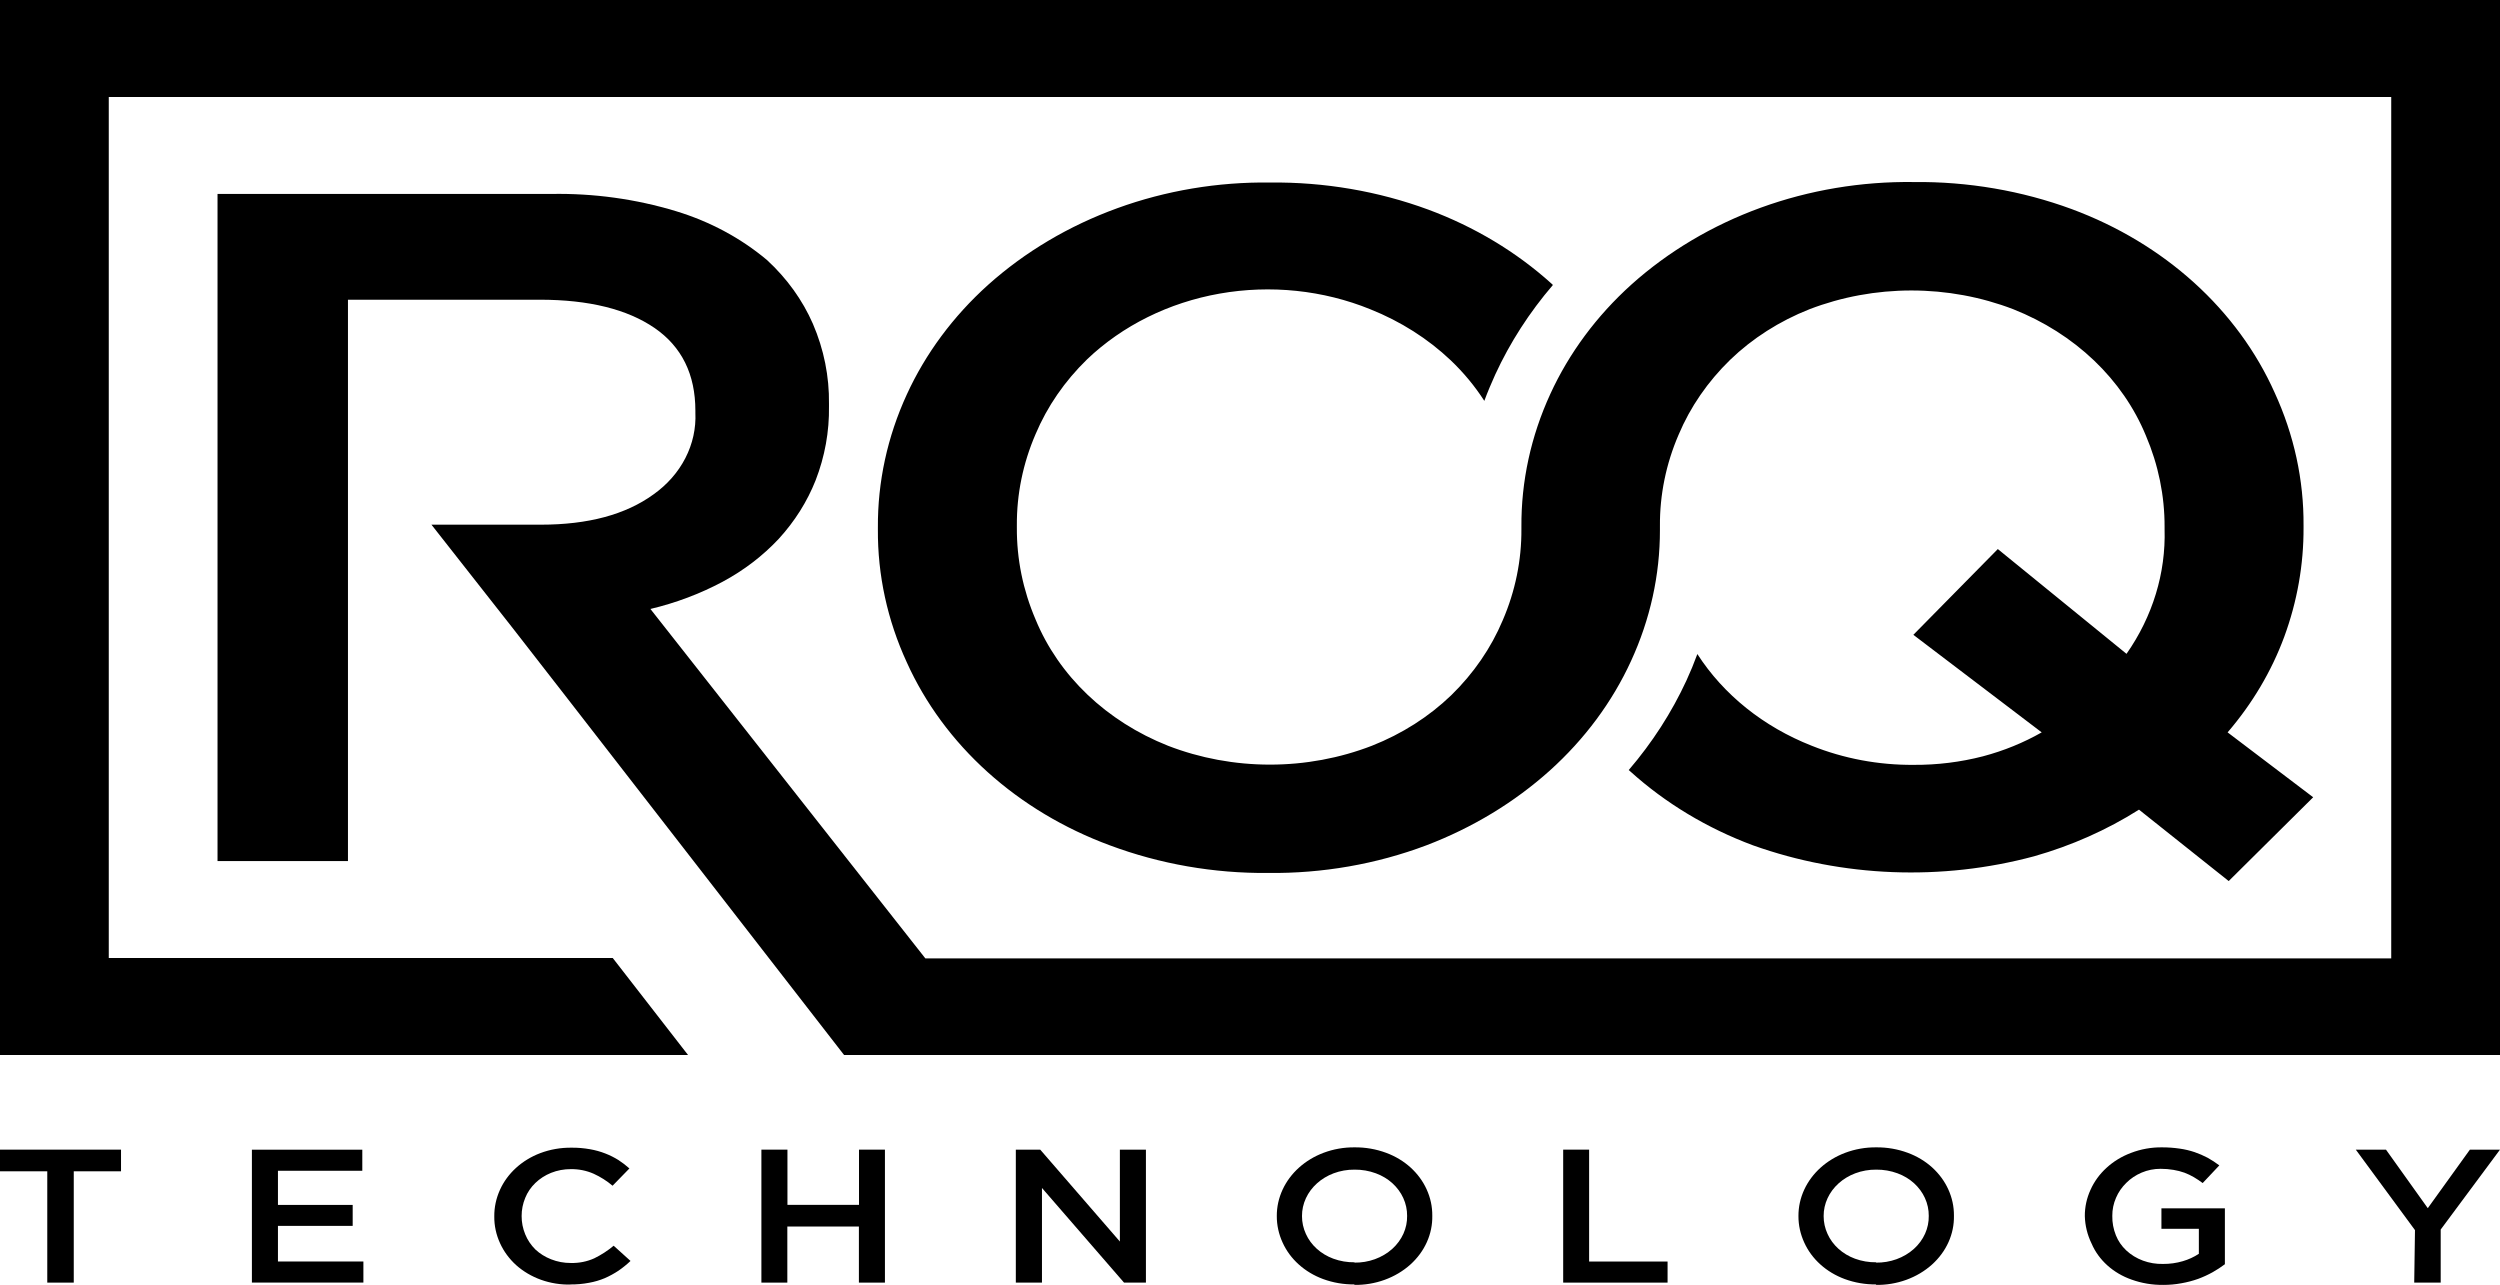 <svg width="179" height="92" viewBox="0 0 179 92" fill="none" xmlns="http://www.w3.org/2000/svg">
  <path fill-rule="evenodd" clip-rule="evenodd" d="M38.726 37.567C42.111 37.567 44.798 36.845 46.788 35.401C47.77 34.705 48.554 33.812 49.075 32.795C49.597 31.778 49.841 30.665 49.789 29.548V29.408C49.789 26.809 48.817 24.826 46.867 23.484C44.916 22.143 42.166 21.459 38.648 21.459H24.914V61.652H15.575V13.887H39.455C42.498 13.83 45.529 14.248 48.41 15.123C50.833 15.86 53.05 17.051 54.913 18.616C56.34 19.927 57.459 21.481 58.203 23.184C58.991 25.013 59.382 26.959 59.355 28.919V29.094C59.383 30.895 59.059 32.686 58.399 34.388C57.797 35.911 56.904 37.329 55.759 38.58C54.621 39.797 53.262 40.836 51.74 41.653C50.127 42.515 48.386 43.171 46.569 43.602L66.257 68.623H171.212V6.943H7.788V68.595H43.874L49.264 75.538H0V0H179V75.538H60.436L40.176 49.428L39.533 48.603L36.736 45.006L30.892 37.567H38.726Z" fill="currentColor"></path>
  <path fill-rule="evenodd" clip-rule="evenodd" d="M137.027 54.764C138.705 54.774 140.376 54.567 141.987 54.15C143.469 53.757 144.883 53.181 146.186 52.438L136.996 45.453L143.044 39.313L152.258 46.815C154.13 44.14 155.079 41.033 154.984 37.881V37.741C154.993 35.502 154.539 33.281 153.645 31.189C152.823 29.192 151.56 27.362 149.93 25.808C148.3 24.254 146.337 23.008 144.157 22.143C141.851 21.256 139.366 20.798 136.855 20.798C134.344 20.798 131.859 21.256 129.553 22.143C127.406 22.992 125.475 24.224 123.881 25.762C122.278 27.321 121.025 29.139 120.191 31.119C119.288 33.209 118.834 35.432 118.851 37.672V37.944C118.856 41.161 118.154 44.349 116.783 47.325C115.441 50.255 113.466 52.92 110.97 55.169C108.435 57.446 105.432 59.266 102.124 60.527C98.541 61.876 94.684 62.548 90.796 62.504C86.908 62.539 83.053 61.866 79.467 60.527C76.187 59.315 73.212 57.532 70.715 55.282C68.218 53.032 66.25 50.36 64.926 47.423C63.537 44.405 62.834 41.171 62.857 37.909V37.769C62.835 34.505 63.538 31.269 64.926 28.248C66.267 25.319 68.243 22.653 70.739 20.404C73.382 18.035 76.534 16.165 80.005 14.905C83.476 13.644 87.197 13.02 90.944 13.069C94.829 13.027 98.683 13.688 102.273 15.011C105.573 16.236 108.566 18.034 111.079 20.299L111.189 20.404C109.503 22.37 108.114 24.526 107.06 26.816C106.778 27.438 106.512 28.067 106.277 28.702C105.604 27.654 104.797 26.679 103.871 25.797C102.241 24.252 100.284 23.01 98.113 22.143C94.739 20.771 90.966 20.379 87.327 21.022C83.689 21.665 80.369 23.31 77.837 25.727C76.234 27.286 74.981 29.105 74.147 31.084C73.244 33.174 72.79 35.397 72.807 37.636V37.769C72.792 40.02 73.246 42.254 74.147 44.356C74.969 46.352 76.231 48.18 77.859 49.733C79.487 51.285 81.449 52.531 83.627 53.395C85.931 54.287 88.417 54.747 90.929 54.747C93.441 54.747 95.926 54.287 98.231 53.395C100.381 52.547 102.314 51.316 103.911 49.777C105.51 48.217 106.76 46.398 107.593 44.419C108.495 42.331 108.949 40.111 108.933 37.874V37.734C108.91 34.47 109.613 31.234 111.001 28.213C112.343 25.284 114.318 22.618 116.814 20.369C119.457 17.999 122.608 16.128 126.079 14.867C129.551 13.607 133.272 12.984 137.02 13.034C140.904 12.992 144.758 13.653 148.348 14.976C151.629 16.193 154.603 17.982 157.096 20.238C159.589 22.495 161.551 25.173 162.866 28.116C164.254 31.136 164.957 34.372 164.934 37.636V37.769C164.947 40.424 164.481 43.063 163.555 45.586C162.643 48.056 161.271 50.373 159.497 52.438L165.624 57.084L159.575 63.084L153.151 57.971C150.857 59.422 148.326 60.548 145.645 61.309C139.031 63.089 131.934 62.814 125.518 60.527C122.227 59.301 119.242 57.503 116.736 55.239L116.618 55.135C118.303 53.17 119.691 51.016 120.747 48.729C121.037 48.1 121.296 47.472 121.531 46.829C123.404 49.741 126.273 52.041 129.718 53.395C132.015 54.316 134.509 54.784 137.027 54.764Z" fill="currentColor"></path>
  <path fill-rule="evenodd" clip-rule="evenodd" d="M172.913 88.077L168.674 82.314H170.836L173.829 86.505L176.845 82.314H179L174.754 88.035V91.835H172.858L172.913 88.077Z" fill="currentColor"></path>
  <path d="M154.883 91.999C154.111 92.007 153.344 91.879 152.627 91.622C151.975 91.394 151.382 91.047 150.889 90.603C150.395 90.159 150.01 89.629 149.76 89.045C149.456 88.422 149.291 87.753 149.274 87.075C149.269 86.428 149.407 85.787 149.682 85.189C149.943 84.603 150.331 84.068 150.825 83.617C151.323 83.159 151.92 82.795 152.58 82.548C153.28 82.278 154.035 82.142 154.798 82.15C155.223 82.149 155.647 82.18 156.067 82.241C156.431 82.292 156.788 82.377 157.132 82.492C157.452 82.602 157.761 82.736 158.057 82.891C158.354 83.055 158.637 83.24 158.903 83.442L157.712 84.707C157.512 84.556 157.303 84.417 157.085 84.288C156.872 84.163 156.646 84.055 156.411 83.966C156.158 83.876 155.896 83.808 155.628 83.764C155.323 83.712 155.014 83.686 154.703 83.687C154.232 83.685 153.766 83.778 153.34 83.959C152.923 84.136 152.55 84.385 152.243 84.693C151.924 85.004 151.674 85.367 151.507 85.761C151.327 86.173 151.237 86.612 151.241 87.054C151.231 87.53 151.319 88.003 151.499 88.451C151.658 88.851 151.909 89.218 152.236 89.526C152.574 89.843 152.983 90.094 153.436 90.261C153.89 90.428 154.378 90.509 154.868 90.498C155.35 90.502 155.829 90.436 156.286 90.302C156.7 90.182 157.089 90.003 157.438 89.771V87.983H154.758V86.516H159.302V90.518C159.025 90.727 158.732 90.918 158.425 91.091C158.095 91.274 157.749 91.433 157.391 91.566C157.003 91.704 156.602 91.809 156.192 91.881C155.762 91.961 155.323 92.001 154.883 91.999Z" fill="currentColor"></path>
  <path fill-rule="evenodd" clip-rule="evenodd" d="M96.99 91.964C96.216 91.974 95.449 91.843 94.734 91.58C94.08 91.338 93.487 90.983 92.989 90.534C92.491 90.086 92.099 89.553 91.835 88.968C91.557 88.365 91.416 87.719 91.419 87.068C91.415 86.418 91.557 85.775 91.835 85.175C92.385 83.988 93.438 83.042 94.765 82.541C95.469 82.276 96.226 82.143 96.99 82.15C97.764 82.143 98.532 82.276 99.246 82.541C99.905 82.784 100.502 83.143 101.001 83.596C101.492 84.044 101.881 84.573 102.145 85.154C102.42 85.754 102.559 86.398 102.552 87.047C102.565 87.692 102.433 88.334 102.164 88.934C101.895 89.534 101.494 90.079 100.985 90.539C100.459 91.012 99.831 91.385 99.139 91.636C98.447 91.887 97.705 92.011 96.959 91.999L96.99 91.964ZM96.989 90.38C96.466 90.387 95.947 90.299 95.463 90.121C95.021 89.957 94.62 89.717 94.284 89.414C93.947 89.11 93.682 88.75 93.504 88.355C93.316 87.947 93.221 87.511 93.223 87.07C93.22 86.631 93.316 86.196 93.504 85.79C93.876 84.988 94.588 84.349 95.484 84.01C95.96 83.831 96.472 83.741 96.989 83.746C97.512 83.741 98.031 83.831 98.514 84.01C98.959 84.174 99.363 84.417 99.7 84.723C100.032 85.026 100.295 85.384 100.474 85.776C100.66 86.182 100.753 86.617 100.749 87.056C100.757 87.493 100.668 87.926 100.486 88.332C100.304 88.737 100.034 89.106 99.69 89.417C99.334 89.737 98.909 89.989 98.442 90.159C97.974 90.328 97.472 90.412 96.967 90.404L96.989 90.38Z" fill="currentColor"></path>
  <path fill-rule="evenodd" clip-rule="evenodd" d="M134.34 91.964C133.566 91.974 132.799 91.843 132.083 91.58C131.43 91.338 130.836 90.983 130.339 90.534C129.841 90.086 129.449 89.553 129.185 88.968C128.907 88.365 128.766 87.719 128.769 87.068C128.765 86.418 128.907 85.775 129.185 85.175C129.735 83.988 130.788 83.042 132.115 82.541C132.819 82.276 133.576 82.143 134.34 82.15C135.114 82.143 135.882 82.276 136.596 82.541C137.255 82.784 137.852 83.143 138.351 83.596C138.842 84.044 139.231 84.573 139.495 85.154C139.77 85.754 139.909 86.398 139.902 87.047C139.915 87.692 139.783 88.334 139.514 88.934C139.245 89.534 138.844 90.079 138.335 90.539C137.809 91.012 137.181 91.385 136.489 91.636C135.797 91.887 135.055 92.011 134.308 91.999L134.34 91.964ZM134.339 90.38C133.816 90.387 133.297 90.299 132.813 90.121C132.371 89.957 131.97 89.717 131.634 89.414C131.297 89.11 131.032 88.75 130.854 88.355C130.666 87.947 130.571 87.511 130.573 87.07C130.57 86.631 130.666 86.196 130.854 85.79C131.226 84.988 131.937 84.349 132.834 84.01C133.31 83.831 133.822 83.741 134.339 83.746C134.862 83.741 135.381 83.831 135.864 84.01C136.309 84.174 136.713 84.417 137.05 84.723C137.382 85.026 137.645 85.384 137.824 85.776C138.01 86.182 138.103 86.617 138.099 87.056C138.107 87.493 138.018 87.926 137.836 88.332C137.654 88.737 137.384 89.106 137.04 89.417C136.684 89.737 136.259 89.989 135.792 90.159C135.324 90.328 134.822 90.412 134.317 90.404L134.339 90.38Z" fill="currentColor"></path>
  <path d="M113.781 82.314H111.924V91.835H119.398V90.326H113.781V82.314Z" fill="currentColor"></path>
  <path d="M80.183 88.894L74.48 82.314H72.733V91.835H74.605V85.059L80.481 91.835H82.048V82.314H80.183V88.894Z" fill="currentColor"></path>
  <path d="M56.381 82.314H54.516V91.835H56.373V87.819H61.497V91.835H63.361V82.314H61.505V86.268H56.381V82.314Z" fill="currentColor"></path>
  <path d="M38.746 91.636C39.42 91.876 40.142 91.991 40.867 91.974L40.812 91.967C41.27 91.972 41.727 91.933 42.175 91.848C42.568 91.778 42.949 91.665 43.311 91.513C43.652 91.362 43.977 91.184 44.283 90.982C44.59 90.77 44.879 90.537 45.145 90.284L43.938 89.194C43.52 89.545 43.054 89.848 42.551 90.095C42.032 90.329 41.456 90.444 40.875 90.43C40.386 90.433 39.903 90.342 39.457 90.165C39.035 90 38.654 89.763 38.336 89.466C38.018 89.15 37.77 88.783 37.608 88.383C37.434 87.963 37.346 87.518 37.349 87.07C37.346 86.624 37.434 86.182 37.608 85.764C37.766 85.371 38.011 85.01 38.329 84.703C38.646 84.396 39.03 84.148 39.457 83.976C39.903 83.798 40.386 83.708 40.875 83.71C41.439 83.703 41.998 83.816 42.504 84.039C43 84.266 43.456 84.555 43.86 84.898L45.066 83.661C44.823 83.443 44.561 83.242 44.283 83.061C43.99 82.878 43.678 82.721 43.35 82.593C42.996 82.454 42.626 82.351 42.246 82.285C41.807 82.207 41.361 82.169 40.914 82.174C40.147 82.166 39.387 82.299 38.681 82.565C38.03 82.812 37.441 83.171 36.946 83.622C36.452 84.073 36.061 84.606 35.798 85.191C35.523 85.797 35.384 86.445 35.391 87.098C35.383 87.757 35.525 88.41 35.806 89.019C36.07 89.6 36.458 90.129 36.95 90.577C37.461 91.035 38.073 91.396 38.746 91.636Z" fill="currentColor"></path>
  <path d="M25.941 82.318H18.036V91.832H26.019V90.323H19.901V87.773H25.252V86.272H19.901V83.827H25.941V82.318Z" fill="currentColor"></path>
  <path d="M0 83.865H3.385V91.835H5.281V83.865H8.665V82.314H0V83.865Z" fill="currentColor"></path>
</svg>